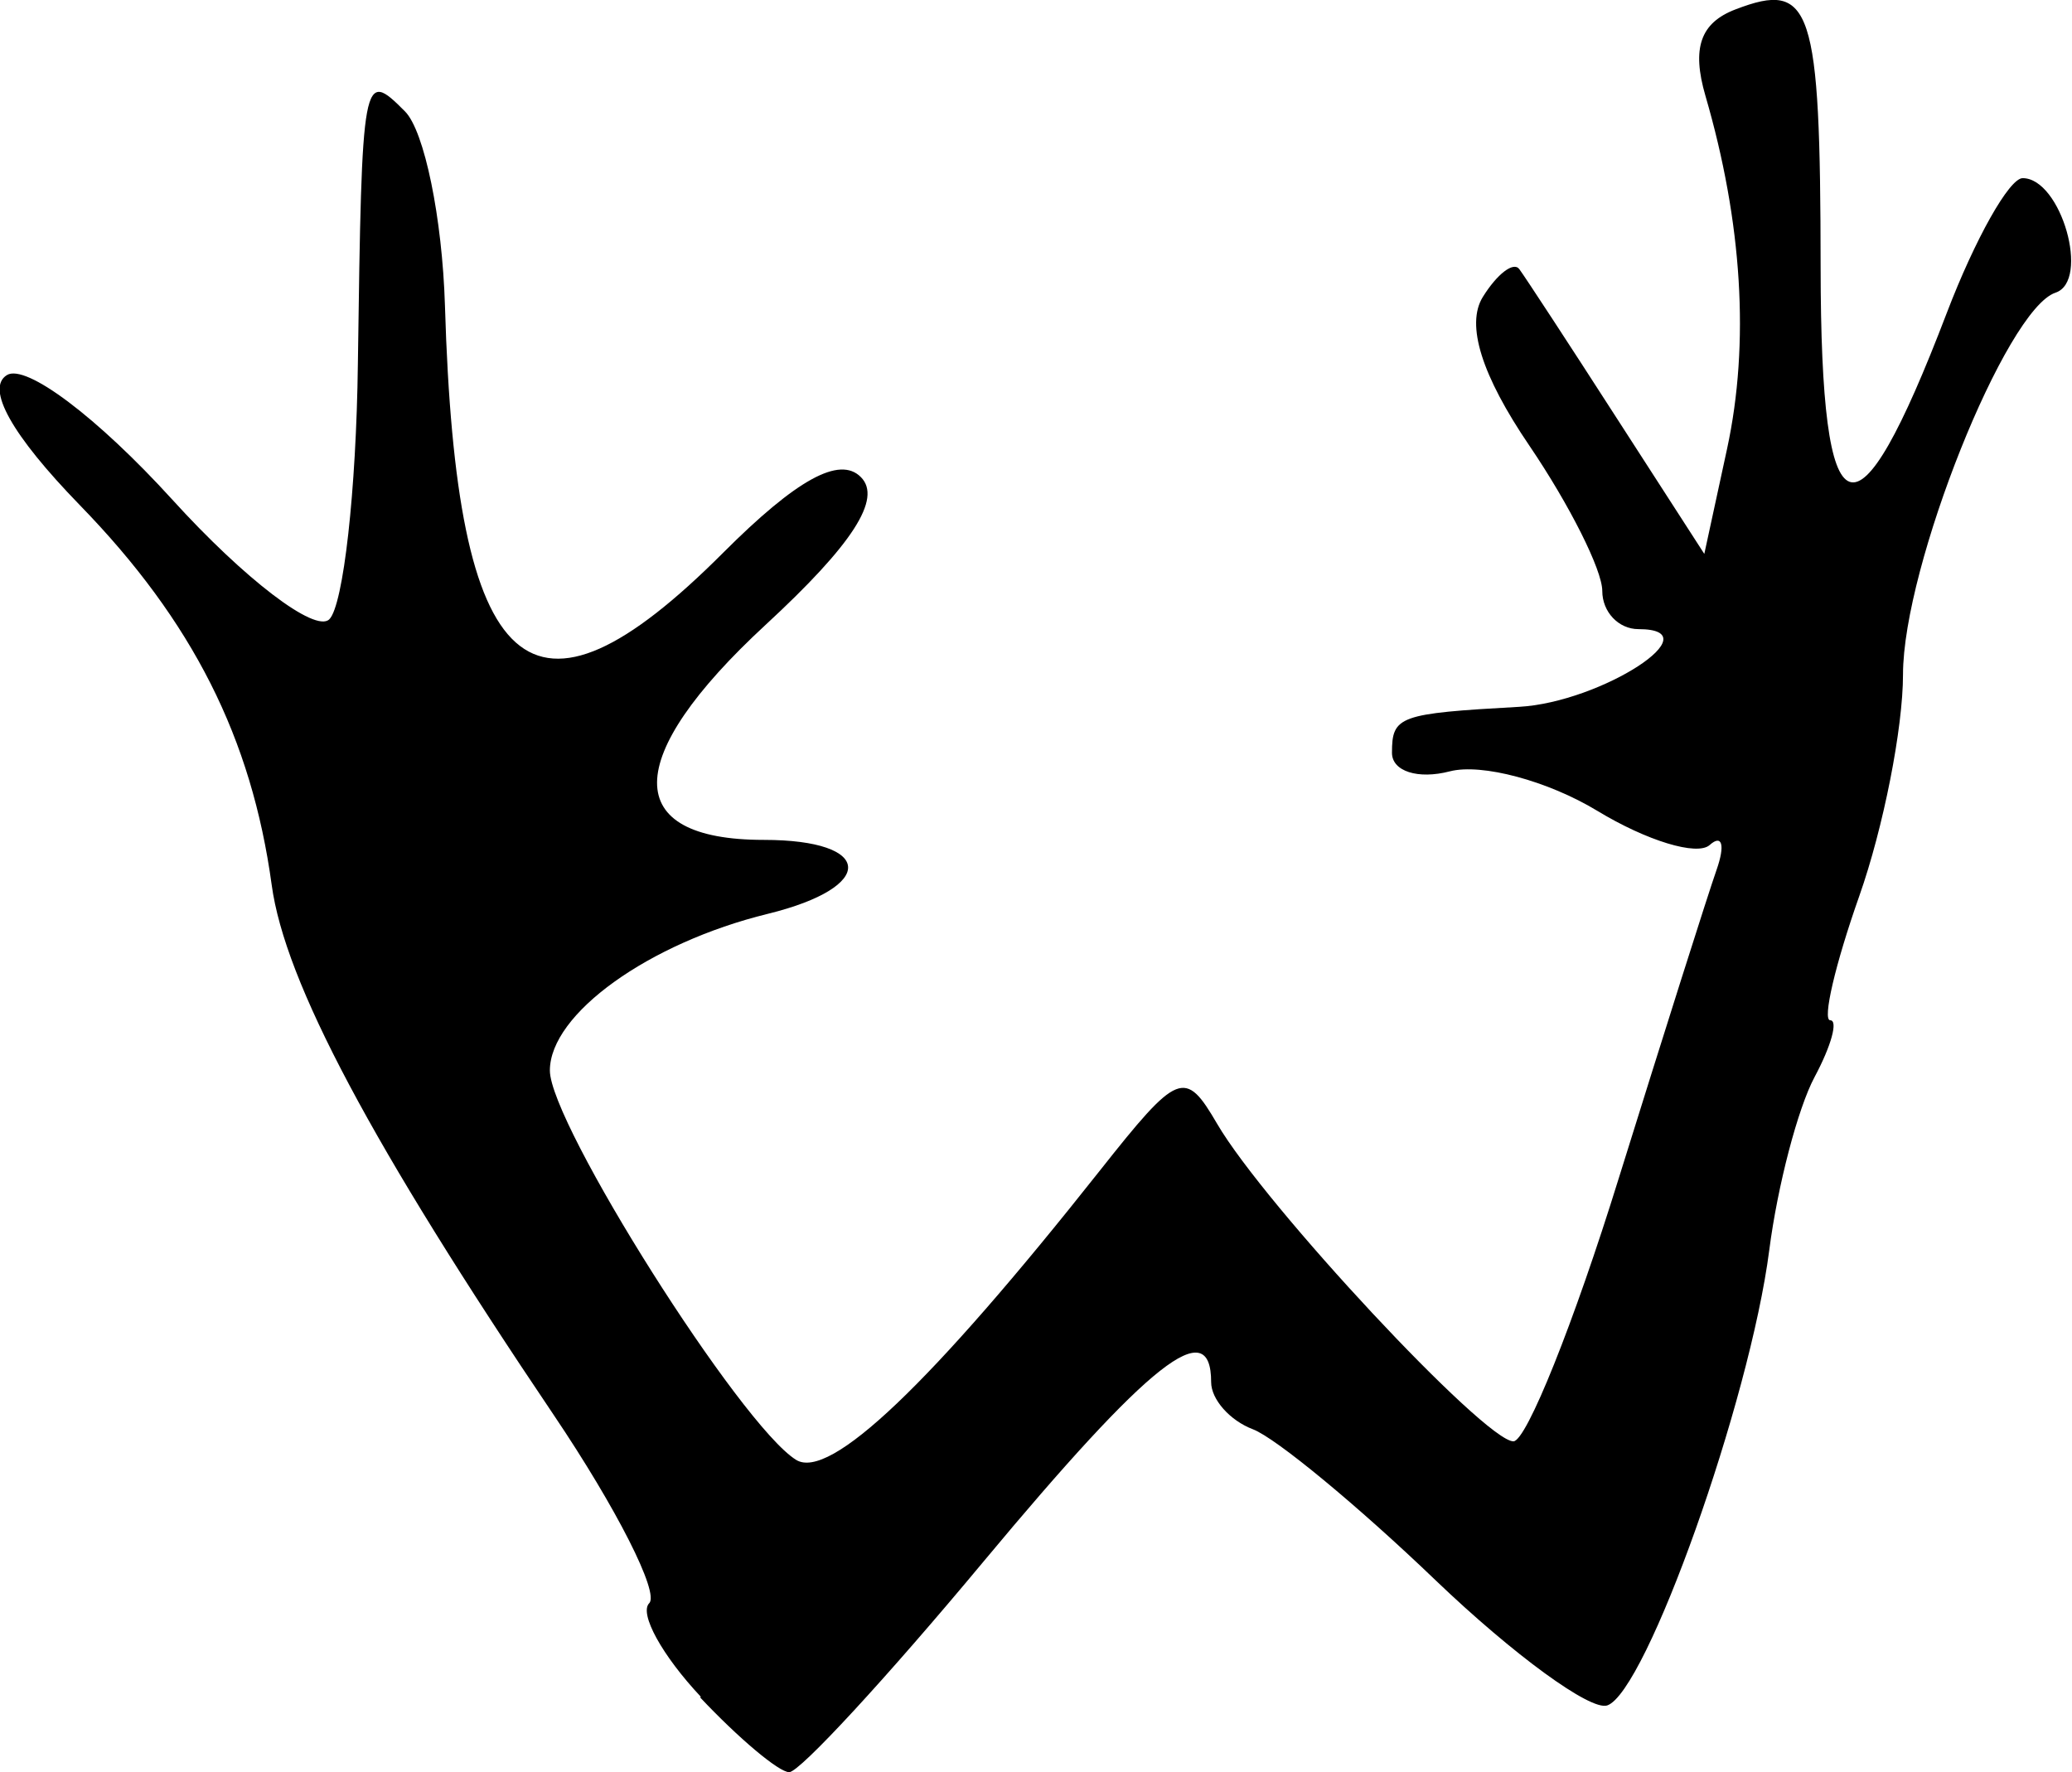 <?xml version="1.0" encoding="UTF-8" standalone="no"?>
<svg
   xmlns:dc="http://purl.org/dc/elements/1.1/"
   xmlns:cc="http://creativecommons.org/ns#"
   xmlns:rdf="http://www.w3.org/1999/02/22-rdf-syntax-ns#"
   xmlns:svg="http://www.w3.org/2000/svg"
   xmlns="http://www.w3.org/2000/svg"
   xmlns:sodipodi="http://sodipodi.sourceforge.net/DTD/sodipodi-0.dtd"
   xmlns:inkscape="http://www.inkscape.org/namespaces/inkscape"
   width="9.281mm"
   height="7.937mm"
   viewBox="0 0 9.281 7.937"
   version="1.1"
   id="svg200"
   inkscape:version="1.0.1 (3bc2e813f5, 2020-09-07)"
   sodipodi:docname="walosi.svg">
  <defs
     id="defs194" />
  <sodipodi:namedview
     id="base"
     pagecolor="#ffffff"
     bordercolor="#666666"
     borderopacity="1.0"
     inkscape:pageopacity="0.0"
     inkscape:pageshadow="2"
     inkscape:zoom="1.979899"
     inkscape:cx="39.419228"
     inkscape:cy="106.40323"
     inkscape:document-units="mm"
     inkscape:current-layer="layer1"
     inkscape:document-rotation="0"
     showgrid="false"
     fit-margin-top="0"
     fit-margin-left="0"
     fit-margin-right="0"
     fit-margin-bottom="0"
     inkscape:window-width="1680"
     inkscape:window-height="997"
     inkscape:window-x="-8"
     inkscape:window-y="-8"
     inkscape:window-maximized="1" />
  <g
     inkscape:label="Calque 1"
     inkscape:groupmode="layer"
     id="layer1"
     transform="translate(-67.275,-162.585)">
    <path
       style="fill:#000000;stroke-width:0.135"
       d="m 70.415,170.186 c -0.174,-0.185 -0.278,-0.374 -0.232,-0.42 0.046,-0.046 -0.146,-0.425 -0.427,-0.842 -0.818,-1.213 -1.205,-1.941 -1.264,-2.375 -0.09,-0.658 -0.354,-1.182 -0.86,-1.702 -0.304,-0.313 -0.422,-0.523 -0.326,-0.582 0.085,-0.052 0.405,0.189 0.74,0.557 0.324,0.357 0.641,0.599 0.704,0.537 0.063,-0.062 0.121,-0.577 0.128,-1.145 0.018,-1.301 0.021,-1.321 0.211,-1.13 0.087,0.087 0.167,0.478 0.179,0.869 0.05,1.681 0.38,1.975 1.246,1.108 0.329,-0.329 0.522,-0.435 0.617,-0.339 0.096,0.096 -0.037,0.302 -0.427,0.662 -0.645,0.596 -0.648,0.963 -0.008,0.963 0.494,0 0.507,0.211 0.019,0.331 -0.535,0.131 -0.977,0.449 -0.977,0.702 0,0.238 0.855,1.591 1.103,1.744 0.15,0.093 0.602,-0.337 1.36,-1.295 0.352,-0.445 0.382,-0.457 0.526,-0.21 0.213,0.365 1.199,1.422 1.327,1.422 0.058,0 0.271,-0.53 0.472,-1.179 0.202,-0.648 0.399,-1.27 0.438,-1.381 0.039,-0.111 0.025,-0.161 -0.031,-0.111 -0.056,0.05 -0.282,-0.019 -0.503,-0.153 -0.221,-0.134 -0.518,-0.214 -0.661,-0.177 -0.142,0.037 -0.259,4e-5 -0.259,-0.083 0,-0.165 0.031,-0.176 0.57,-0.206 0.369,-0.021 0.872,-0.348 0.534,-0.348 -0.089,0 -0.162,-0.077 -0.162,-0.171 0,-0.094 -0.147,-0.386 -0.326,-0.65 -0.215,-0.316 -0.286,-0.543 -0.209,-0.667 0.064,-0.103 0.137,-0.159 0.163,-0.125 0.026,0.035 0.223,0.336 0.438,0.67 l 0.391,0.606 0.102,-0.471 c 0.102,-0.472 0.068,-1.015 -0.097,-1.581 -0.062,-0.213 -0.023,-0.327 0.135,-0.387 0.341,-0.131 0.38,-0.014 0.381,1.156 0.001,1.218 0.156,1.274 0.565,0.204 0.127,-0.332 0.28,-0.604 0.34,-0.604 0.172,0 0.304,0.461 0.147,0.513 -0.222,0.074 -0.683,1.227 -0.683,1.71 0,0.241 -0.088,0.687 -0.196,0.993 -0.108,0.306 -0.166,0.556 -0.13,0.556 0.036,0 0.005,0.114 -0.07,0.254 -0.075,0.14 -0.166,0.488 -0.203,0.775 -0.087,0.677 -0.552,1.982 -0.726,2.04 -0.075,0.025 -0.42,-0.227 -0.768,-0.56 -0.347,-0.333 -0.716,-0.638 -0.819,-0.677 -0.103,-0.039 -0.187,-0.134 -0.187,-0.211 0,-0.308 -0.272,-0.094 -1.02,0.804 -0.432,0.519 -0.823,0.943 -0.87,0.943 -0.046,0 -0.226,-0.151 -0.4,-0.336 z"
       id="path216" />
  </g>
</svg>
